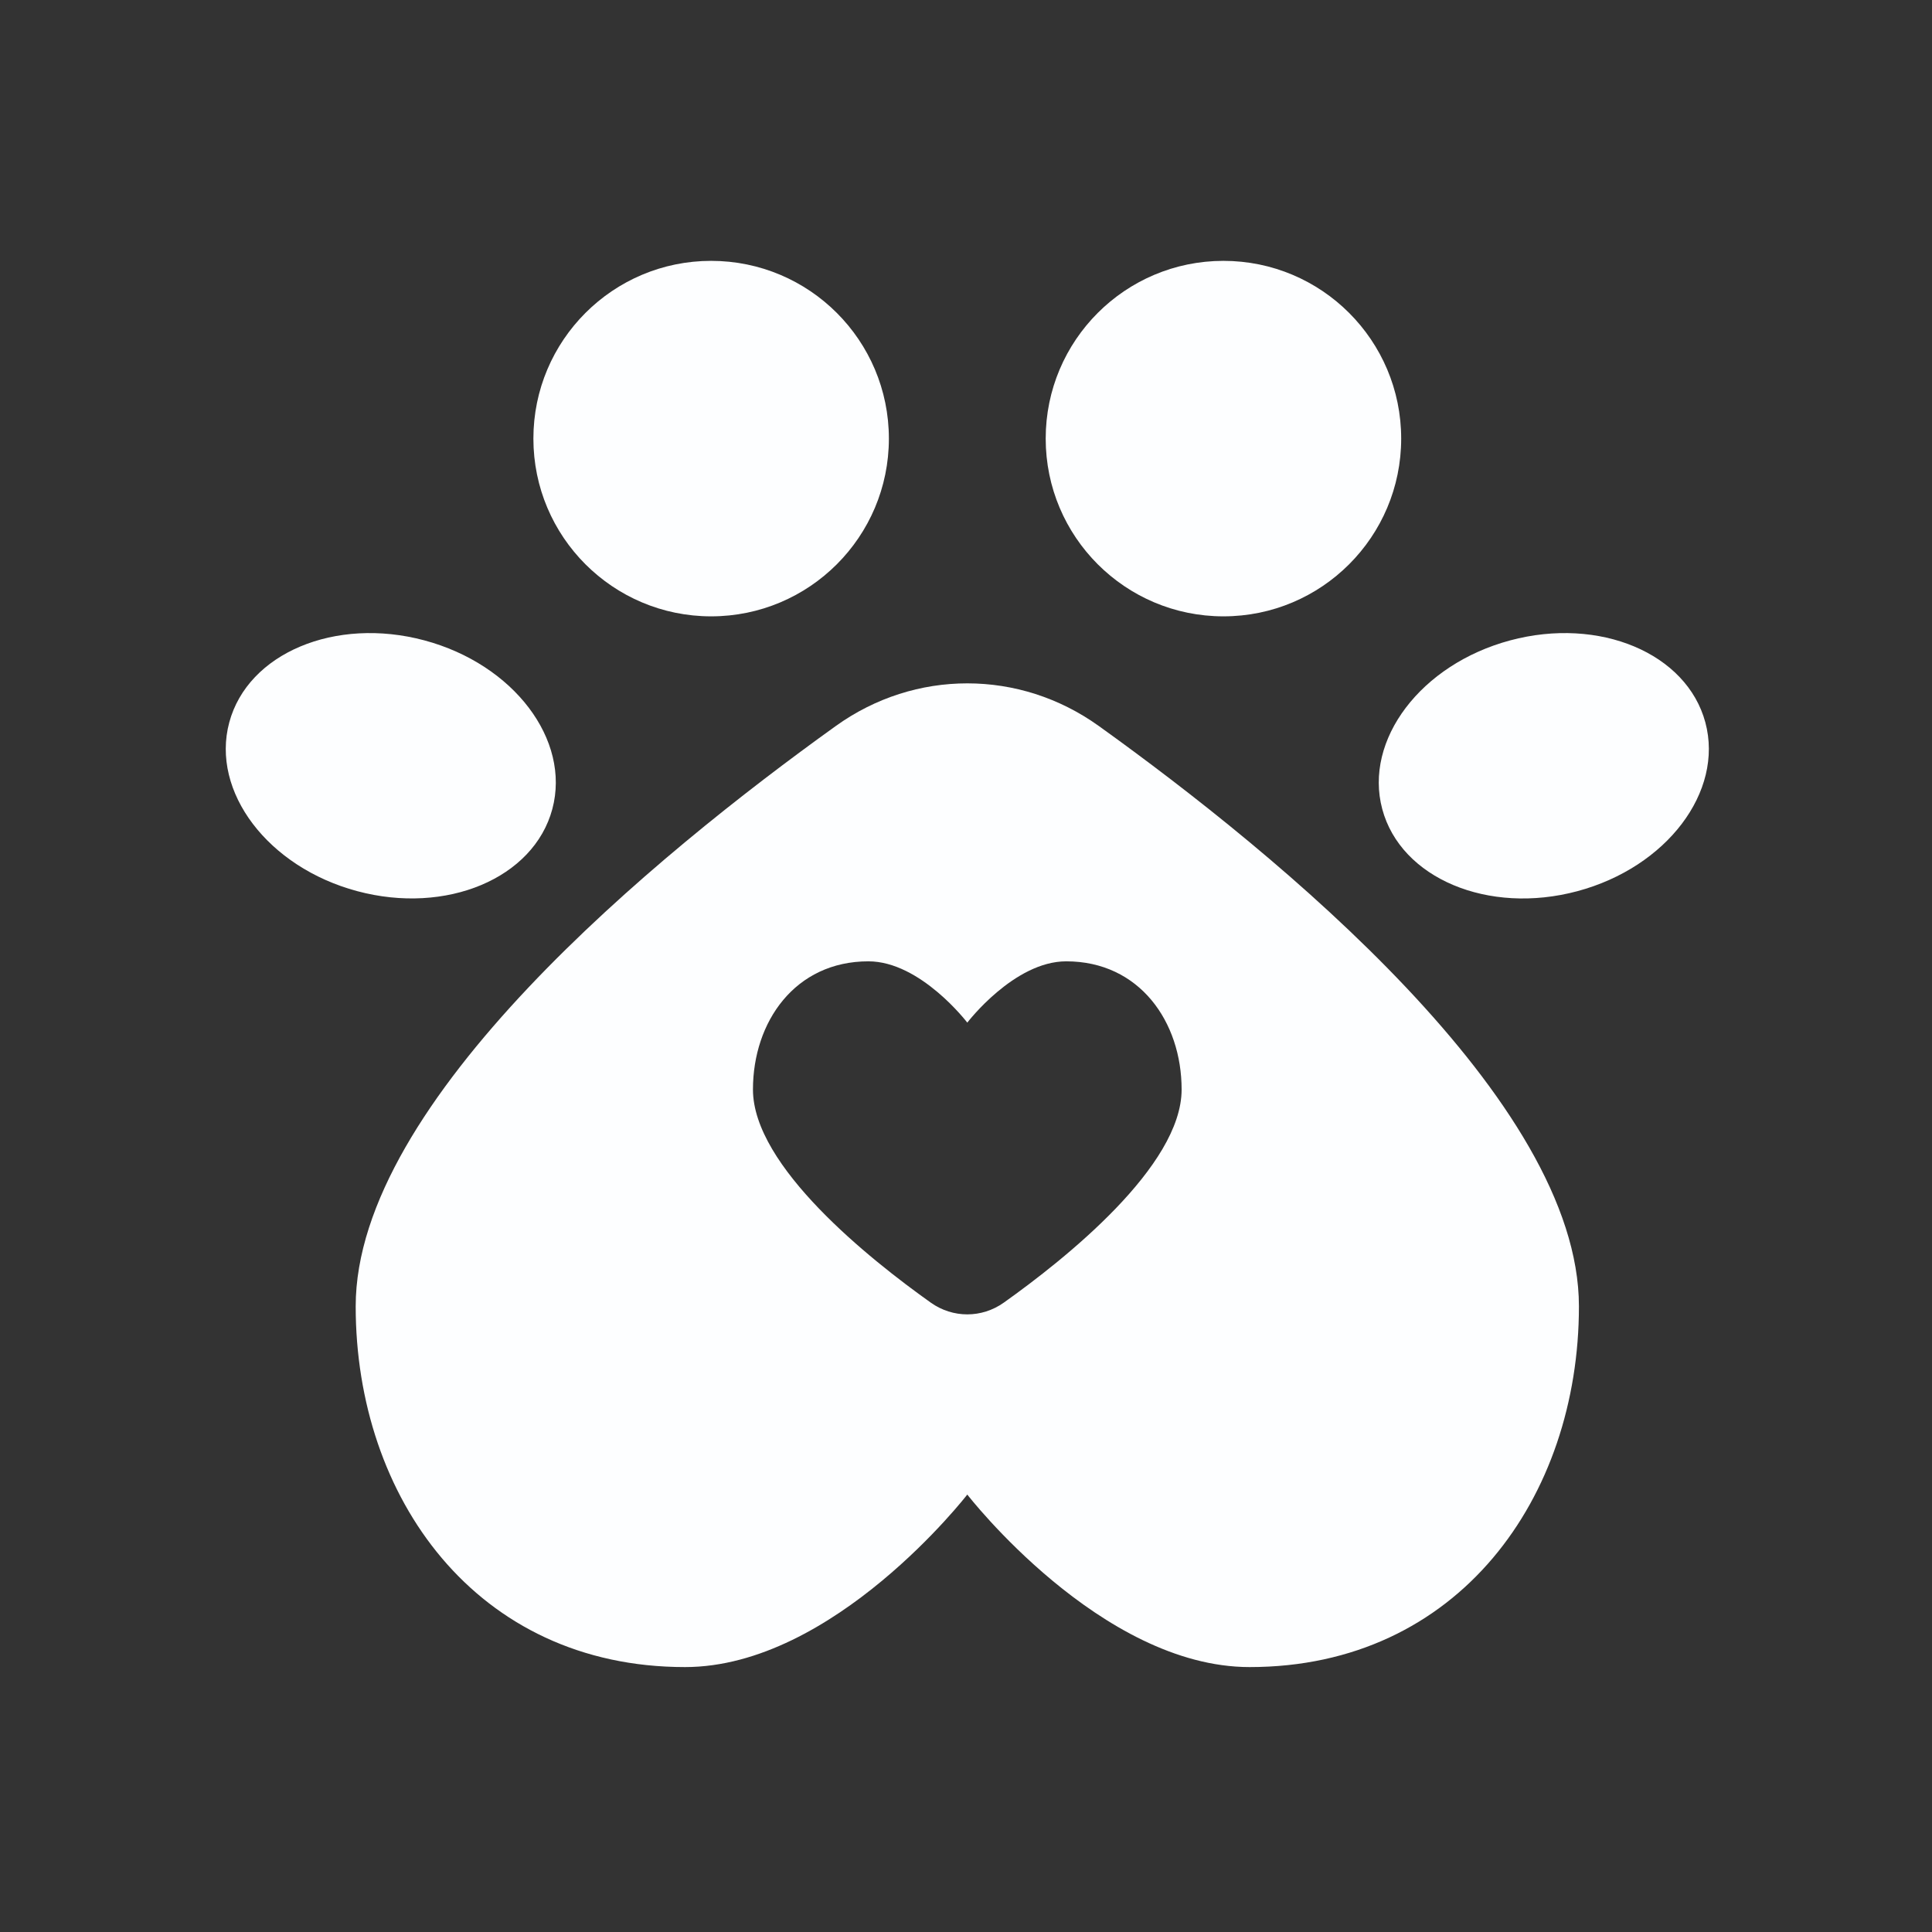 <svg width="48" height="48" viewBox="0 0 48 48" fill="none" xmlns="http://www.w3.org/2000/svg">
<rect x="0" y="0" width="48" height="48" fill="#333333" stroke="none"/>
<ellipse cx="9.709" cy="19.025" rx="4.155" ry="3.225" transform="rotate(15 9.709 19.025)" fill="#FDFEFF"/>
<circle cx="17.668" cy="10.897" r="4.416" fill="#FDFEFF"/>
<ellipse cx="4.155" cy="3.225" rx="4.155" ry="3.225" transform="matrix(-0.966 0.259 0.259 0.966 41.534 14.834)" fill="#FDFEFF"/>
<ellipse cx="4.416" cy="4.416" rx="4.416" ry="4.416" transform="matrix(-1 0 0 1 34.812 6.481)" fill="#FDFEFF"/>
<path fill-rule="evenodd" clip-rule="evenodd" d="M27.298 18.036C31.763 21.24 39.228 27.359 39.228 32.456C39.228 37.195 36.241 41.418 31.046 41.418C27.347 41.418 24.032 37.132 24.032 37.132C24.032 37.132 20.717 41.418 17.019 41.418C11.824 41.418 8.837 37.195 8.837 32.456C8.837 27.359 16.301 21.24 20.767 18.036C22.733 16.625 25.331 16.625 27.298 18.036ZM23.127 32.365C21.608 31.285 18.707 28.976 18.707 27.069C18.707 25.385 19.754 23.884 21.575 23.884C22.871 23.884 24.032 25.407 24.032 25.407C24.032 25.407 25.194 23.884 26.49 23.884C28.31 23.884 29.357 25.385 29.357 27.069C29.357 28.976 26.457 31.285 24.937 32.365C24.391 32.752 23.673 32.752 23.127 32.365Z" fill="#FDFEFF"/>
</svg>
